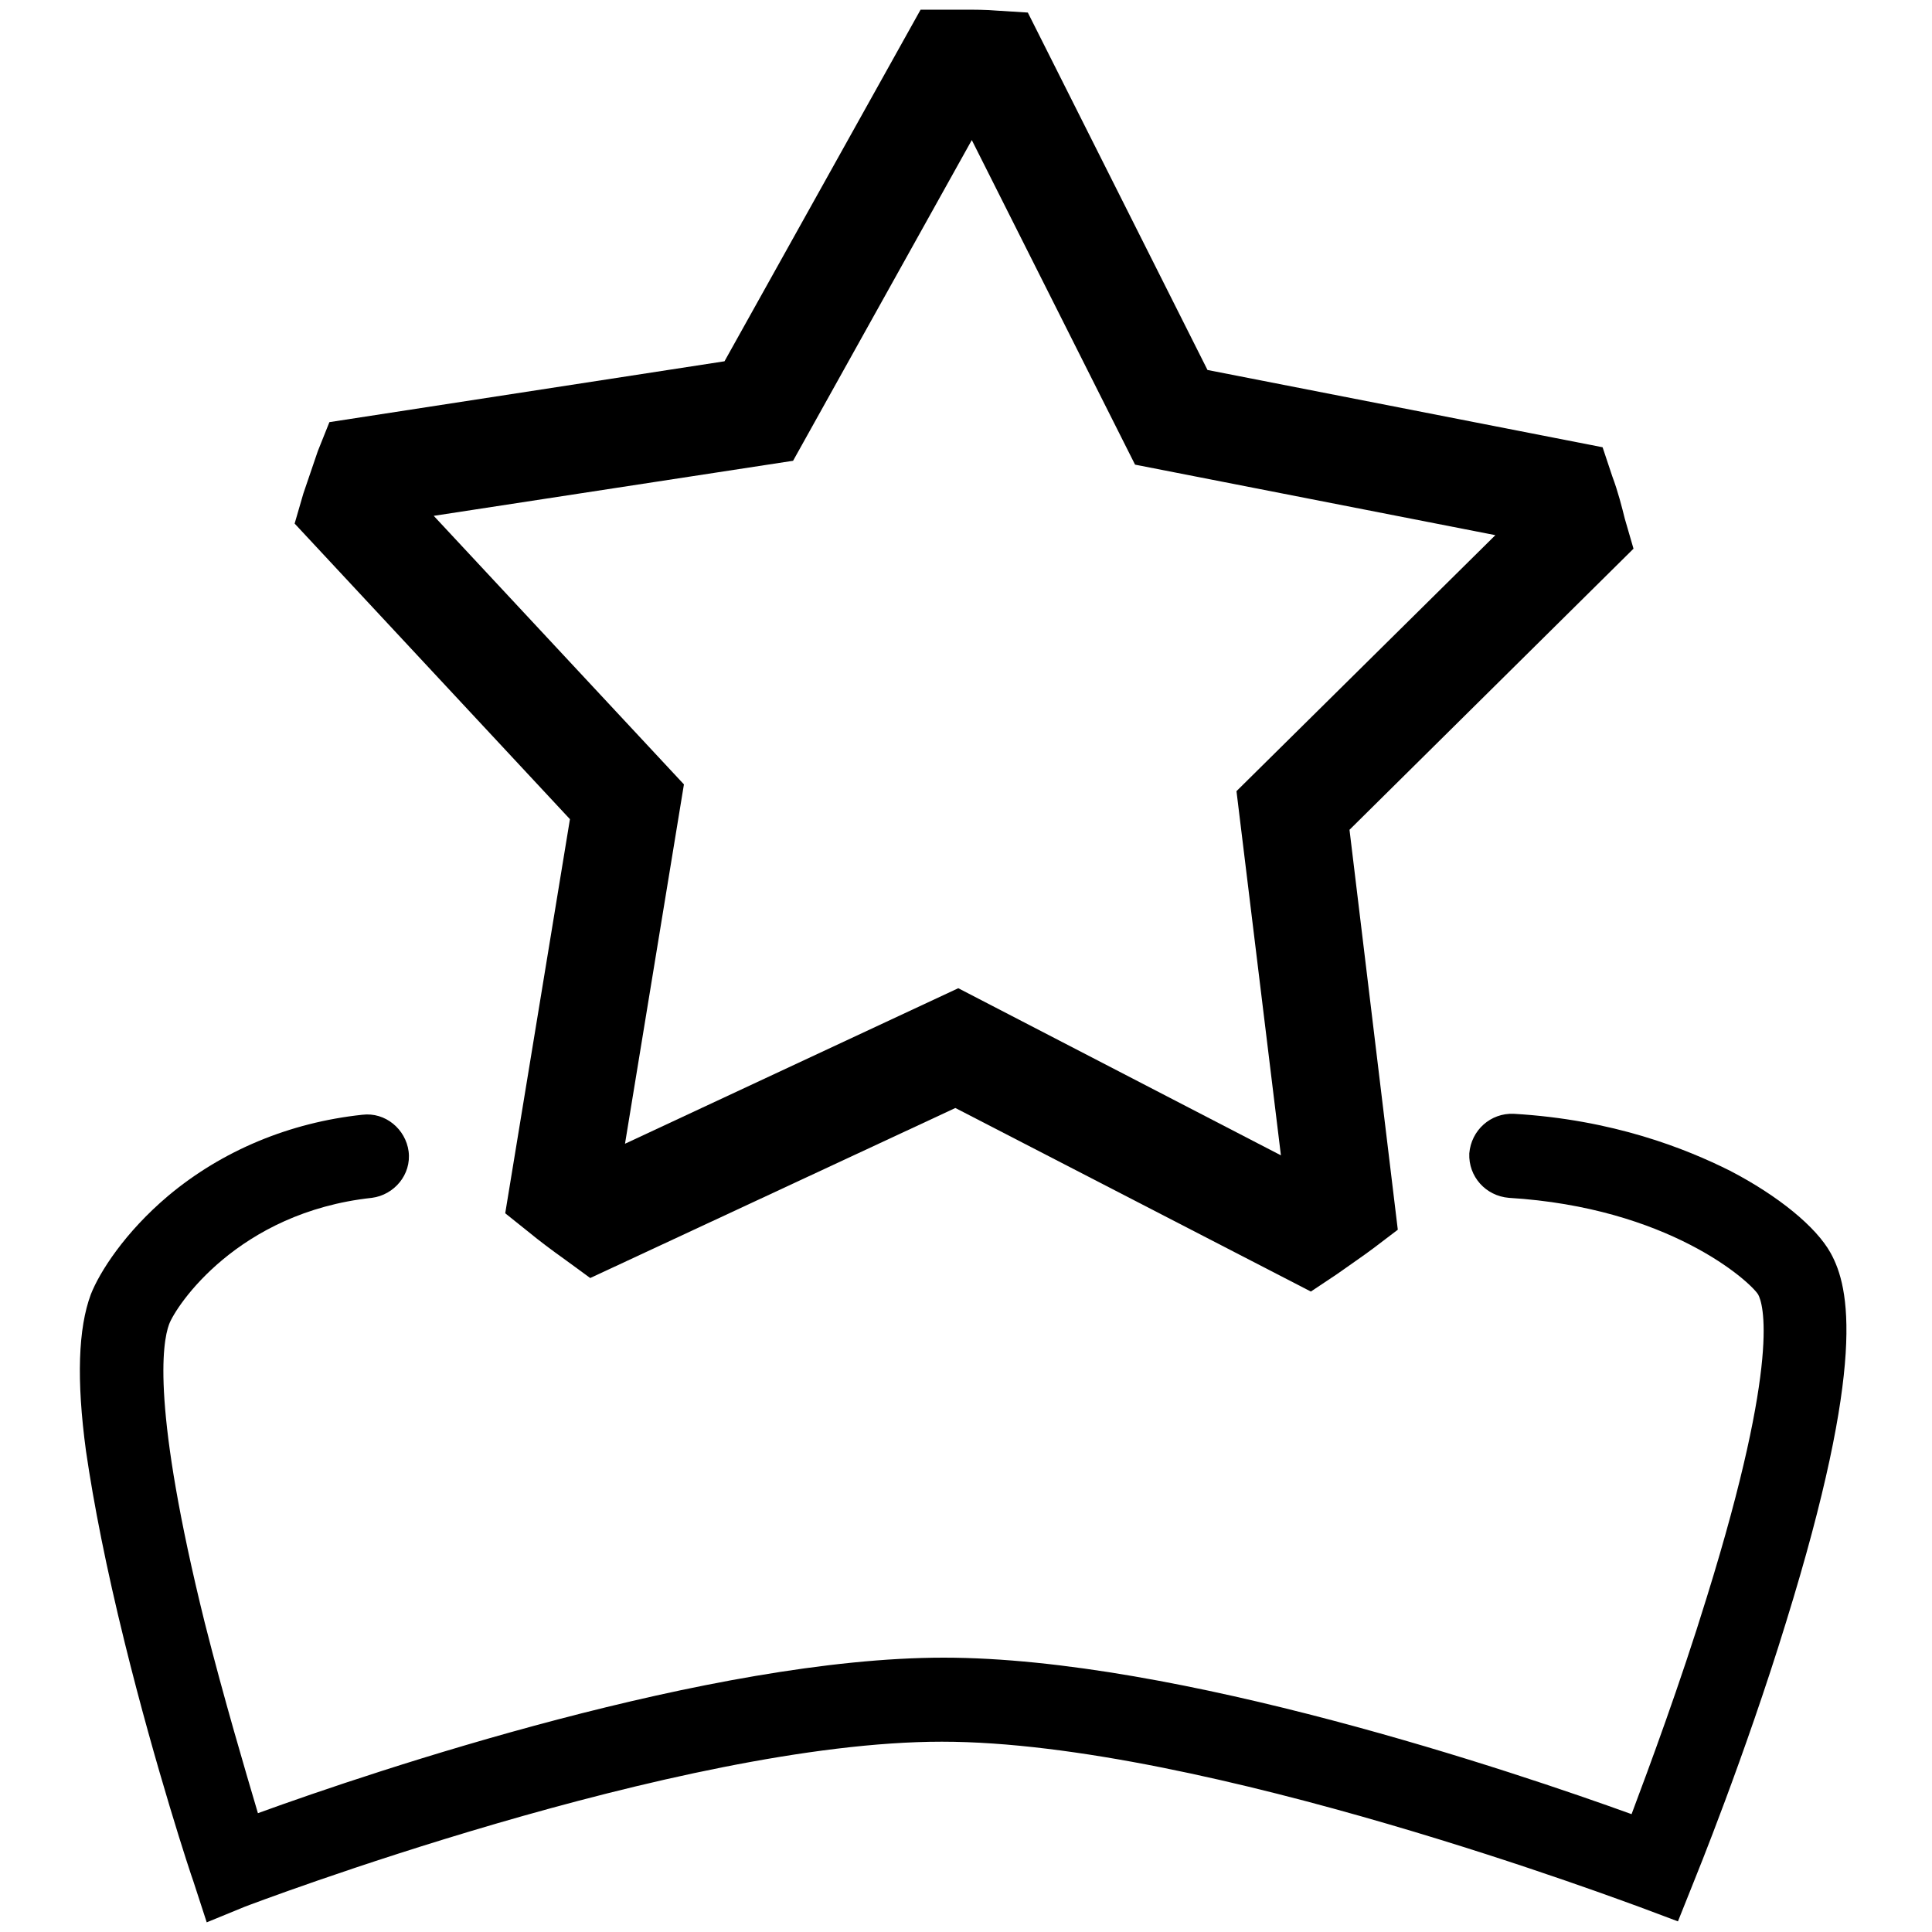 <svg t="1696831599849" class="icon" viewBox="0 0 1024 1024" version="1.1" xmlns="http://www.w3.org/2000/svg" p-id="55785" width="128" height="128"><path d="M109.568 1018.88l-7.168-22.016c-1.024-2.56-19.968-59.904-36.352-126.464-9.728-39.424-16.384-73.216-20.48-101.376-5.12-37.888-4.096-65.024 2.56-82.944 4.608-11.776 17.92-32.768 40.96-52.224 28.672-24.064 64.512-38.912 102.912-43.008 12.288-1.536 23.04 7.68 24.576 19.456 1.536 12.288-7.68 23.04-19.456 24.576-71.168 7.68-103.936 57.344-107.52 67.072-3.584 9.728-9.216 44.544 18.944 158.208 10.24 40.448 21.504 78.336 28.16 100.864 61.952-22.528 240.64-82.432 363.52-82.432 123.904 0 303.616 60.928 364.544 82.944 9.216-24.576 25.6-68.608 39.936-115.2 39.424-126.976 29.696-155.648 27.136-160.256-4.608-7.168-47.616-46.08-132.096-51.2-12.288-1.024-21.504-11.264-20.992-23.552 1.024-12.288 11.264-21.504 23.552-20.992 52.736 3.072 91.136 18.432 114.688 30.208 25.6 13.312 45.568 29.696 53.248 43.52 10.24 18.432 18.944 58.368-23.552 195.584-22.016 71.68-48.128 135.68-49.152 138.24l-8.192 20.48-20.48-7.68c-2.048-0.512-230.4-87.552-369.664-87.552s-367.104 86.528-369.664 87.552l-19.968 8.192z" p-id="55786"></path><path d="M694.784 684.544l-188.416-97.28-193.536 90.112-13.312-9.728c-7.168-5.12-13.312-9.728-18.944-14.336l-12.8-10.24L302.08 434.176 156.16 277.504l4.608-15.872c2.56-7.68 5.12-14.848 7.68-22.528l6.144-15.36L384 191.488 487.936 5.12h21.504c7.168 0 13.312 0 18.944 0.512l16.384 1.024 95.232 189.44 209.408 40.96 5.12 15.36c3.072 8.192 5.12 16.384 6.656 22.528l4.608 15.872-150.528 148.992 25.6 211.968-12.8 9.728c-6.144 4.608-12.288 8.704-19.456 13.824l-13.824 9.216z m-186.88-160.768l171.008 88.576-23.552-193.024 137.216-135.68-190.976-37.376-86.528-172.032-94.72 169.984-190.464 29.184 132.608 142.336-31.232 190.464 176.64-82.432z" p-id="55787"></path></svg>